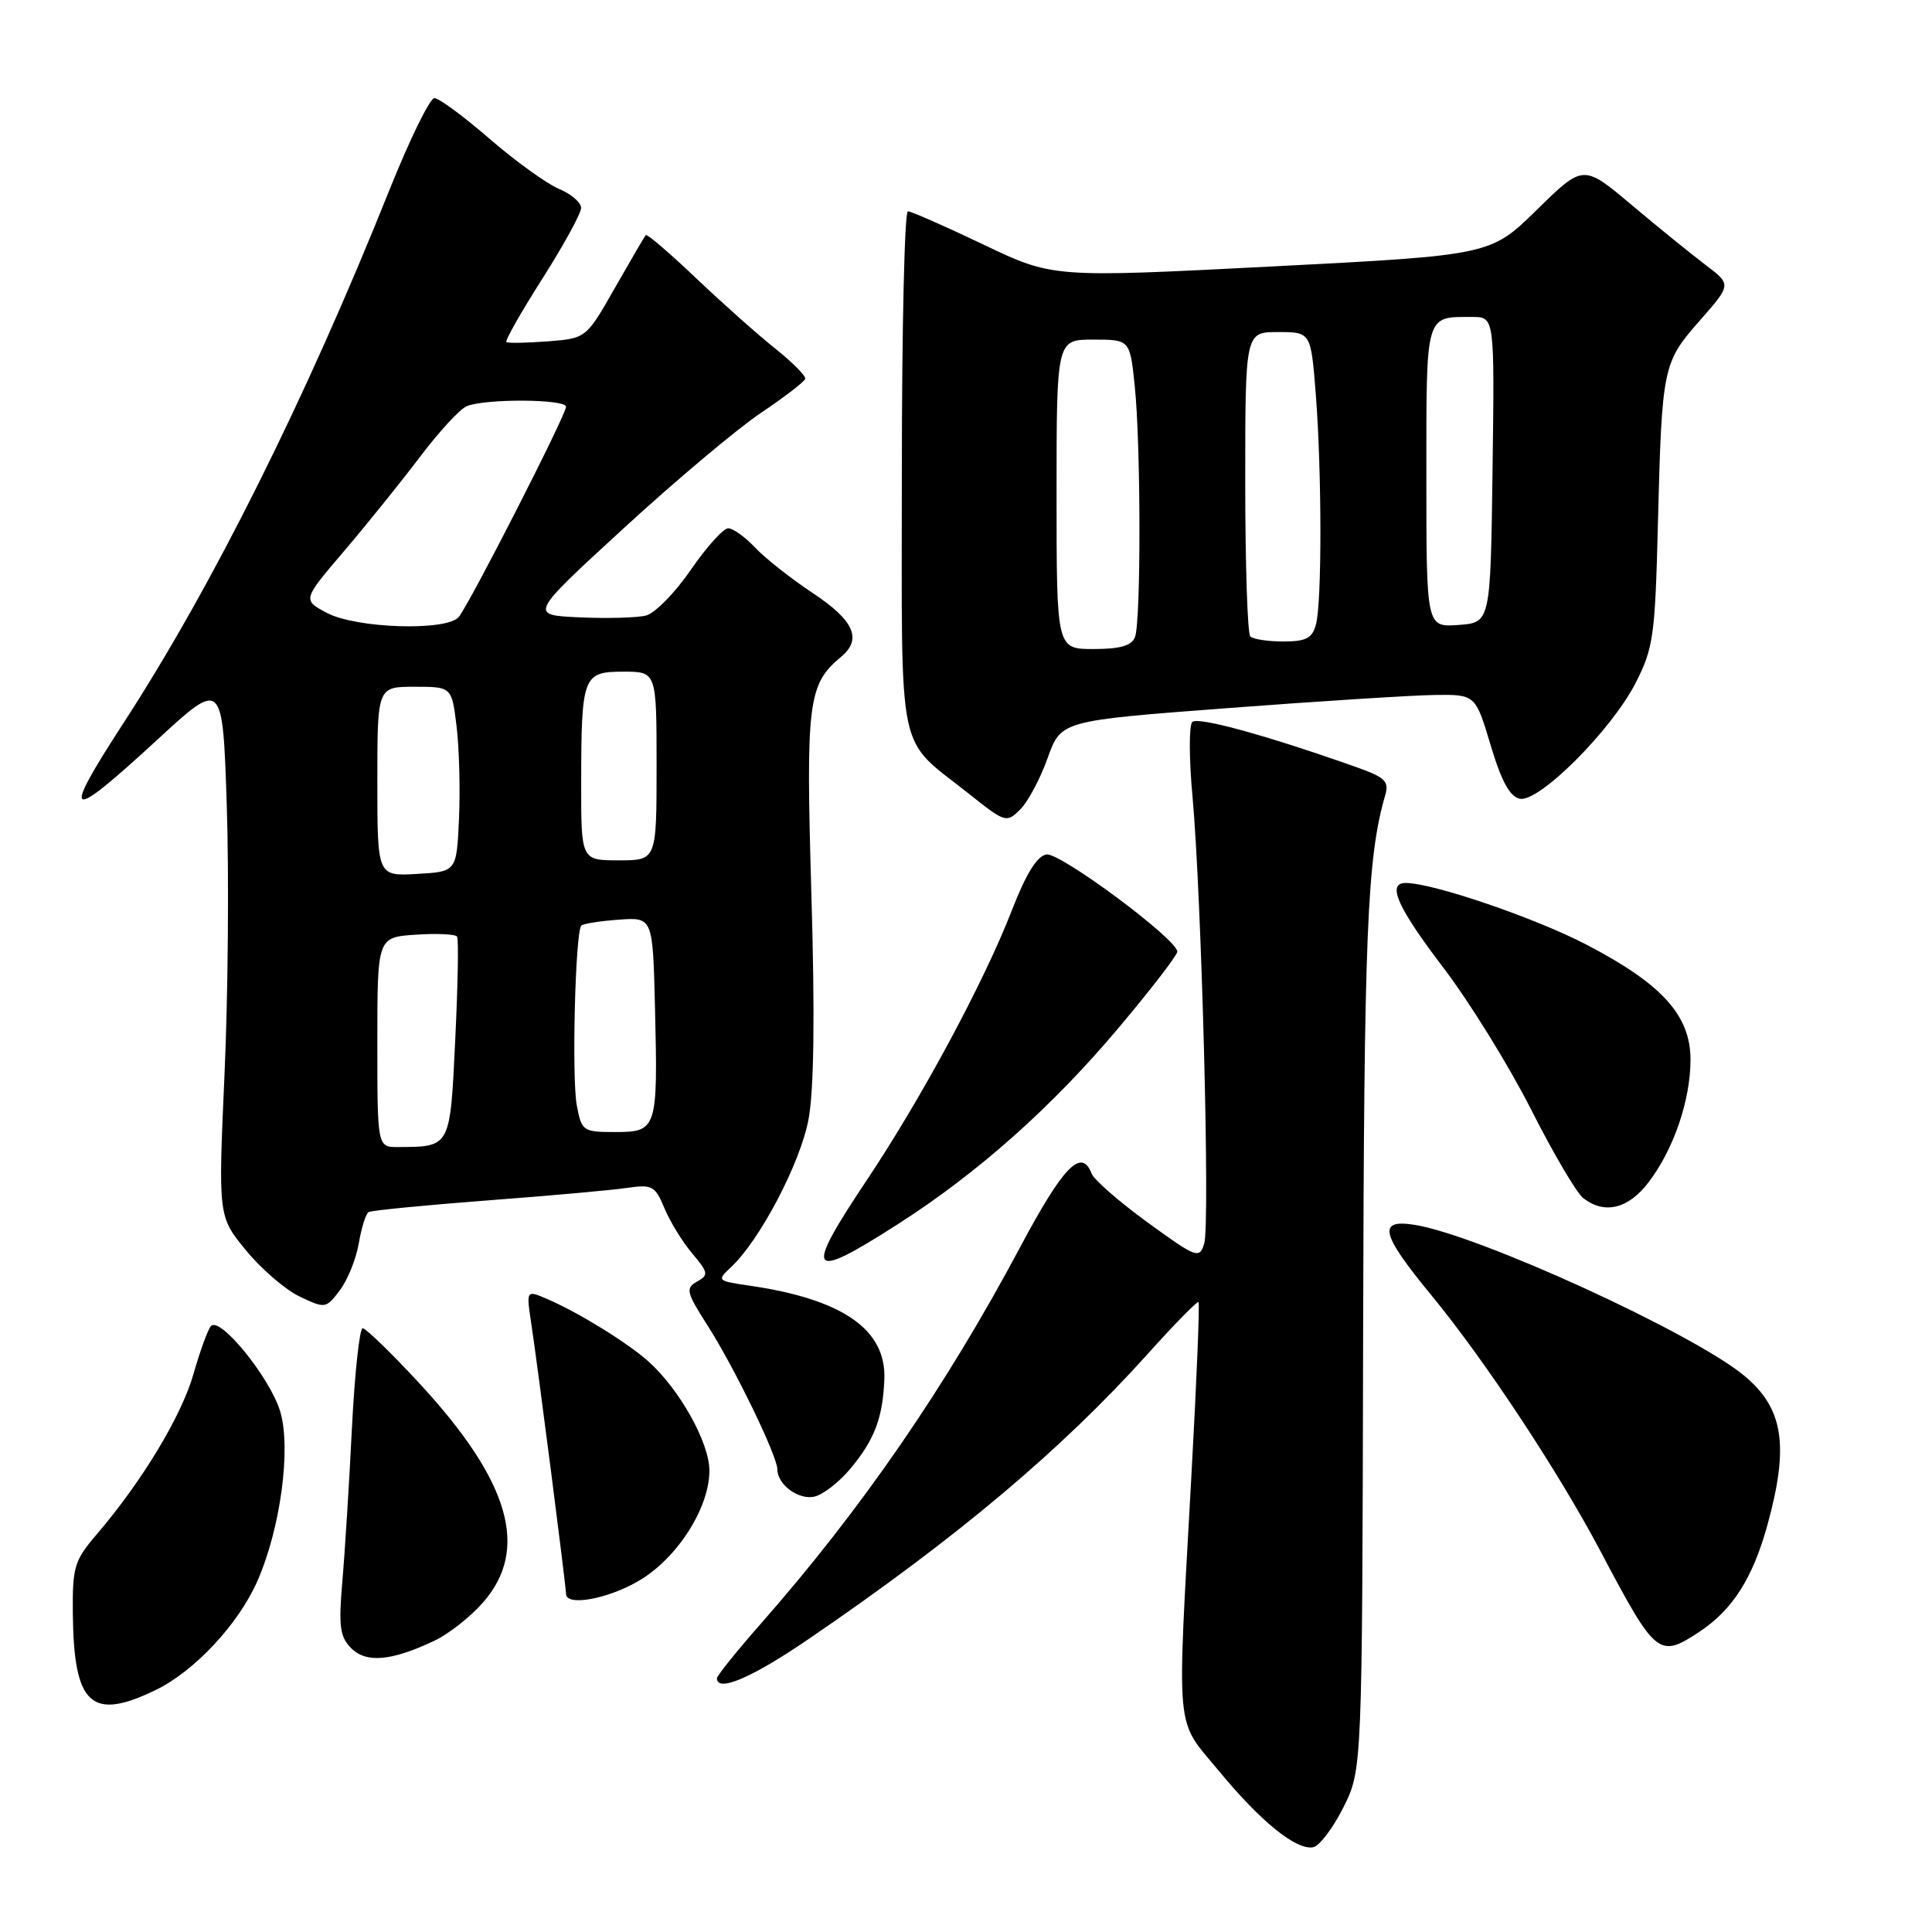 <?xml version="1.0" encoding="UTF-8" standalone="no"?>
<!DOCTYPE svg PUBLIC "-//W3C//DTD SVG 1.1//EN" "http://www.w3.org/Graphics/SVG/1.1/DTD/svg11.dtd" >
<svg xmlns="http://www.w3.org/2000/svg" xmlns:xlink="http://www.w3.org/1999/xlink" version="1.1" viewBox="0 0 256 256">
 <g >
 <path fill="currentColor"
d=" M 178.00 239.50 C 180.50 234.50 180.50 234.50 180.62 177.00 C 180.74 123.54 181.14 113.65 183.55 105.37 C 184.08 103.55 183.53 103.00 179.84 101.69 C 167.91 97.46 158.69 94.92 157.98 95.67 C 157.54 96.12 157.55 100.55 158.01 105.50 C 159.21 118.67 160.36 162.30 159.56 164.80 C 158.92 166.83 158.55 166.69 152.05 161.97 C 148.29 159.23 144.95 156.32 144.64 155.50 C 143.31 152.04 140.88 154.54 135.18 165.25 C 125.30 183.79 114.17 199.96 100.83 215.13 C 97.62 218.78 95.00 222.04 95.00 222.38 C 95.00 224.29 99.63 222.32 107.09 217.22 C 126.76 203.80 140.58 192.18 152.10 179.38 C 155.62 175.46 158.64 172.38 158.81 172.53 C 158.98 172.67 158.56 183.08 157.86 195.65 C 155.94 230.54 155.66 227.57 161.50 234.65 C 167.07 241.40 171.74 245.17 174.00 244.77 C 174.82 244.62 176.62 242.25 178.00 239.50 Z  M 20.62 223.94 C 25.76 221.45 31.56 215.25 34.09 209.53 C 37.16 202.59 38.60 191.94 37.13 187.03 C 35.79 182.57 29.17 174.39 27.95 175.71 C 27.55 176.14 26.51 179.00 25.64 182.05 C 24.05 187.62 18.85 196.25 12.83 203.29 C 9.85 206.77 9.59 207.62 9.65 213.79 C 9.77 225.93 12.08 228.08 20.62 223.94 Z  M 57.57 217.40 C 59.45 216.51 62.34 214.24 63.99 212.35 C 70.20 205.29 67.57 196.26 55.51 183.23 C 51.82 179.25 48.47 176.00 48.06 176.00 C 47.64 176.00 47.00 181.96 46.63 189.25 C 46.27 196.54 45.70 205.68 45.36 209.56 C 44.85 215.52 45.04 216.89 46.54 218.40 C 48.54 220.40 51.88 220.10 57.57 217.40 Z  M 225.18 216.22 C 229.55 213.33 232.23 209.15 234.17 202.15 C 237.11 191.53 236.33 186.57 231.05 182.23 C 224.12 176.55 196.00 163.69 187.51 162.31 C 182.47 161.49 182.92 163.43 189.66 171.62 C 196.70 180.17 206.47 194.95 212.05 205.50 C 219.43 219.46 219.80 219.76 225.18 216.22 Z  M 84.64 209.47 C 89.73 206.49 94.00 199.82 94.00 194.86 C 94.00 191.15 90.02 184.05 85.89 180.37 C 83.11 177.90 76.75 173.97 72.61 172.17 C 69.73 170.92 69.73 170.92 70.37 175.21 C 71.25 180.97 75.00 210.17 75.00 211.19 C 75.00 212.88 80.49 211.90 84.64 209.47 Z  M 112.61 194.69 C 115.86 190.83 116.98 187.90 117.18 182.75 C 117.44 176.15 111.63 172.13 99.21 170.34 C 95.03 169.73 94.97 169.67 96.85 167.92 C 100.68 164.35 106.04 154.14 107.13 148.34 C 107.86 144.43 107.99 134.55 107.51 118.39 C 106.77 92.99 107.06 90.69 111.43 87.05 C 114.27 84.70 113.19 82.23 107.72 78.60 C 104.82 76.68 101.36 73.95 100.05 72.55 C 98.73 71.15 97.13 70.00 96.49 70.00 C 95.85 70.00 93.62 72.48 91.53 75.51 C 89.45 78.55 86.77 81.27 85.60 81.56 C 84.42 81.86 80.46 81.97 76.78 81.80 C 70.11 81.50 70.11 81.50 82.64 70.00 C 89.53 63.67 97.72 56.79 100.84 54.70 C 103.95 52.61 106.59 50.58 106.69 50.20 C 106.80 49.81 105.00 48.00 102.69 46.16 C 100.39 44.33 95.66 40.12 92.18 36.81 C 88.71 33.51 85.73 30.96 85.57 31.15 C 85.40 31.34 83.56 34.50 81.47 38.16 C 77.67 44.83 77.67 44.83 72.59 45.23 C 69.79 45.44 67.32 45.49 67.10 45.33 C 66.88 45.17 69.02 41.40 71.85 36.95 C 74.68 32.50 77.00 28.27 77.00 27.55 C 77.00 26.83 75.68 25.70 74.07 25.03 C 72.46 24.36 68.33 21.38 64.89 18.41 C 61.46 15.43 58.16 13.00 57.56 13.00 C 56.96 13.00 54.27 18.51 51.57 25.25 C 40.50 52.91 28.12 77.71 16.38 95.78 C 7.99 108.70 8.81 109.10 20.84 98.02 C 29.50 90.04 29.50 90.04 30.05 106.77 C 30.35 115.97 30.22 131.98 29.75 142.34 C 28.91 161.19 28.91 161.19 32.59 165.67 C 34.61 168.14 37.81 170.90 39.71 171.80 C 43.09 173.41 43.19 173.40 45.03 170.97 C 46.06 169.61 47.19 166.81 47.54 164.76 C 47.89 162.70 48.47 160.83 48.84 160.61 C 49.20 160.39 56.25 159.70 64.50 159.07 C 72.75 158.45 81.12 157.70 83.10 157.40 C 86.41 156.92 86.81 157.13 88.03 160.07 C 88.76 161.83 90.41 164.53 91.71 166.07 C 93.87 168.63 93.92 168.95 92.36 169.82 C 90.81 170.69 90.94 171.23 93.76 175.64 C 97.30 181.18 103.00 192.92 103.00 194.68 C 103.00 196.75 105.90 198.84 107.99 198.29 C 109.11 198.00 111.19 196.38 112.61 194.69 Z  M 119.00 162.19 C 129.65 155.37 139.51 146.58 148.35 136.04 C 152.56 131.03 156.00 126.56 156.00 126.10 C 156.00 124.47 140.49 112.95 138.67 113.22 C 137.42 113.41 135.96 115.77 134.07 120.64 C 130.39 130.12 122.15 145.44 114.89 156.32 C 106.44 168.97 107.05 169.85 119.00 162.19 Z  M 218.43 156.68 C 221.77 152.31 224.00 145.78 224.00 140.41 C 224.00 134.55 220.23 130.38 210.21 125.17 C 203.37 121.61 189.86 117.00 186.27 117.00 C 183.72 117.00 185.14 120.20 191.28 128.26 C 194.73 132.79 199.94 141.22 202.87 147.00 C 205.79 152.78 208.90 158.06 209.78 158.75 C 212.60 160.95 215.75 160.19 218.43 156.68 Z  M 138.82 100.44 C 140.59 95.50 140.59 95.50 162.54 93.84 C 174.62 92.92 186.97 92.14 190.00 92.09 C 195.50 92.01 195.50 92.01 197.52 98.75 C 198.95 103.54 200.07 105.58 201.39 105.84 C 203.95 106.33 213.50 96.78 216.72 90.51 C 219.08 85.90 219.31 84.28 219.68 69.51 C 220.21 48.57 220.32 48.05 225.24 42.47 C 229.43 37.70 229.43 37.70 225.99 35.10 C 224.10 33.67 219.68 30.09 216.17 27.13 C 209.79 21.77 209.79 21.77 203.64 27.80 C 197.50 33.82 197.50 33.82 168.50 35.31 C 139.50 36.80 139.50 36.80 130.30 32.40 C 125.23 29.98 120.73 28.00 120.30 28.00 C 119.86 28.00 119.50 43.48 119.50 62.39 C 119.50 101.34 118.69 97.46 128.41 105.20 C 133.21 109.02 133.37 109.07 135.19 107.25 C 136.22 106.23 137.85 103.16 138.82 100.44 Z  M 50.00 138.10 C 50.00 124.19 50.00 124.19 55.10 123.85 C 57.90 123.66 60.36 123.78 60.57 124.11 C 60.78 124.45 60.67 130.60 60.32 137.79 C 59.64 152.11 59.72 151.95 52.75 151.99 C 50.00 152.00 50.00 152.00 50.00 138.10 Z  M 76.43 146.48 C 75.74 142.79 76.23 123.43 77.03 122.64 C 77.29 122.39 79.53 122.04 82.00 121.86 C 86.50 121.54 86.50 121.54 86.79 133.52 C 87.18 149.62 87.06 150.00 81.53 150.00 C 77.24 150.00 77.07 149.88 76.43 146.48 Z  M 50.00 103.55 C 50.00 91.00 50.00 91.00 54.93 91.00 C 59.86 91.00 59.86 91.00 60.50 96.25 C 60.85 99.14 60.99 104.65 60.82 108.50 C 60.50 115.50 60.50 115.50 55.25 115.80 C 50.00 116.10 50.00 116.10 50.00 103.55 Z  M 77.01 103.75 C 77.03 89.53 77.23 89.00 82.62 89.00 C 87.00 89.00 87.00 89.00 87.00 101.50 C 87.00 114.00 87.00 114.00 82.00 114.00 C 77.00 114.00 77.00 114.00 77.01 103.75 Z  M 43.29 81.20 C 40.08 79.49 40.08 79.49 45.61 73.00 C 48.66 69.42 53.18 63.80 55.68 60.50 C 58.17 57.20 60.95 54.19 61.85 53.82 C 64.32 52.80 75.00 52.87 75.00 53.90 C 75.00 54.99 62.24 79.98 60.79 81.75 C 59.21 83.66 47.18 83.28 43.29 81.20 Z  M 140.00 65.50 C 140.00 45.00 140.00 45.00 144.86 45.00 C 149.72 45.00 149.72 45.00 150.36 51.15 C 151.17 58.94 151.20 82.32 150.39 84.42 C 149.95 85.56 148.43 86.00 144.89 86.00 C 140.00 86.00 140.00 86.00 140.00 65.50 Z  M 165.67 84.33 C 165.30 83.97 165.00 74.74 165.00 63.83 C 165.00 44.00 165.00 44.00 169.35 44.00 C 173.70 44.00 173.70 44.00 174.35 52.25 C 175.15 62.61 175.17 79.78 174.37 82.75 C 173.88 84.57 173.06 85.00 170.05 85.00 C 168.01 85.00 166.03 84.70 165.67 84.33 Z  M 189.00 63.16 C 189.00 41.32 188.81 42.00 195.10 42.00 C 198.04 42.00 198.04 42.00 197.77 62.25 C 197.50 82.50 197.50 82.50 193.25 82.81 C 189.00 83.11 189.00 83.11 189.00 63.16 Z "/>
</g>
</svg>